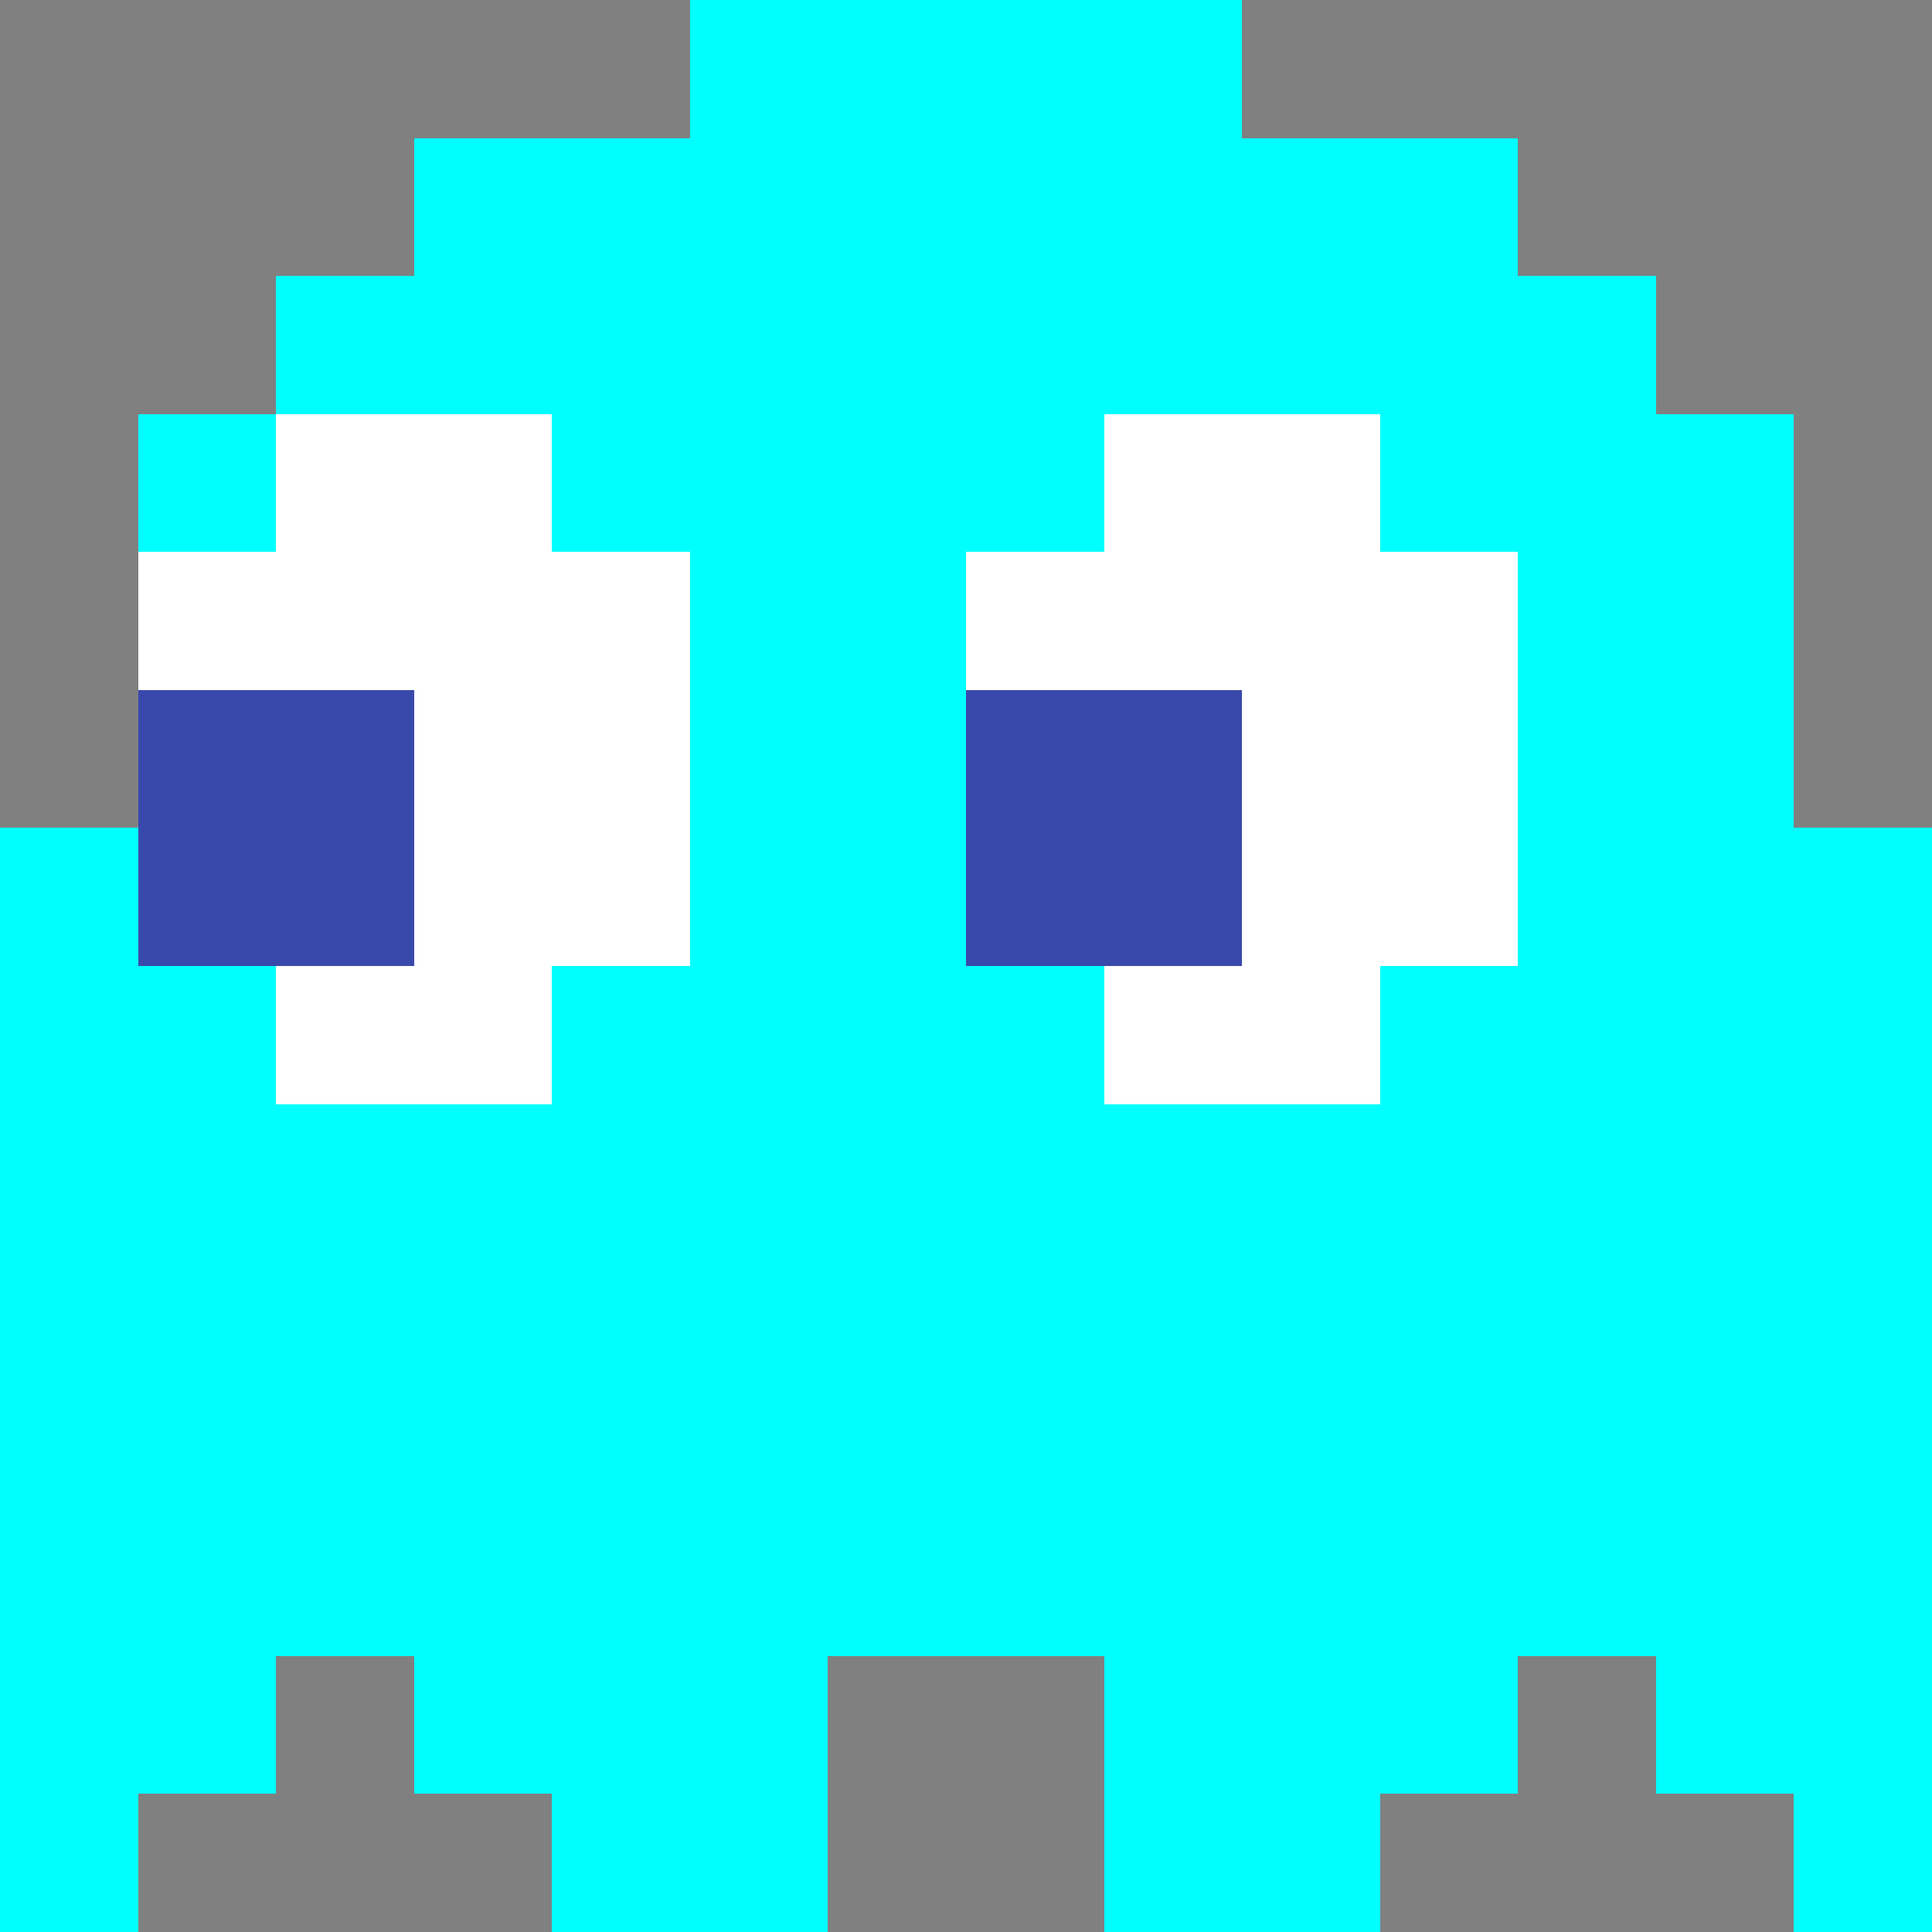 <svg width="1400" height="1400" viewBox="0 0 1400 1400" fill="none" shape-rendering="crispEdges" xmlns="http://www.w3.org/2000/svg">
<rect x="0" y="0" width="1400" height="1400" fill="#808080" stroke="none"/>
<rect x="100" y="300" width="400" height="500" fill="white"/>
<rect x="700" y="300" width="400" height="500" fill="white"/>
<rect y="600" width="100" height="800" fill="#00FFFF"/>
<rect x="1300" y="600" width="100" height="800" fill="#00FFFF"/>
<rect x="600" width="100" height="1200" fill="#00FFFF"/>
<rect x="1100" y="200" width="100" height="1000" fill="#00FFFF"/>
<rect x="1200" y="300" width="100" height="1000" fill="#00FFFF"/>
<rect x="100" y="700" width="100" height="600" fill="#00FFFF"/>
<rect x="400" y="700" width="100" height="700" fill="#00FFFF"/>
<rect x="500" width="100" height="1400" fill="#00FFFF"/>
<rect x="200" y="800" width="100" height="400" fill="#00FFFF"/>
<rect x="400" y="100" width="100" height="300" fill="#00FFFF"/>
<rect x="300" y="100" width="100" height="200" fill="#00FFFF"/>
<rect x="200" y="200" width="100" height="100" fill="#00FFFF"/>
<rect x="100" y="300" width="100" height="100" fill="#00FFFF"/>
<rect x="800" width="100" height="300" fill="#00FFFF"/>
<rect x="900" y="100" width="100" height="200" fill="#00FFFF"/>
<rect x="1000" y="100" width="100" height="300" fill="#00FFFF"/>
<rect x="700" width="100" height="400" fill="#00FFFF"/>
<rect x="300" y="800" width="100" height="500" fill="#00FFFF"/>
<rect x="800" y="800" width="100" height="600" fill="#00FFFF"/>
<rect x="900" y="800" width="100" height="600" fill="#00FFFF"/>
<rect x="1000" y="700" width="100" height="600" fill="#00FFFF"/>
<rect x="700" y="700" width="100" height="500" fill="#00FFFF"/>
<rect x="100" y="500" width="200" height="200" fill="#3949AB"/>
<rect x="700" y="500" width="200" height="200" fill="#3949AB"/>
</svg>
